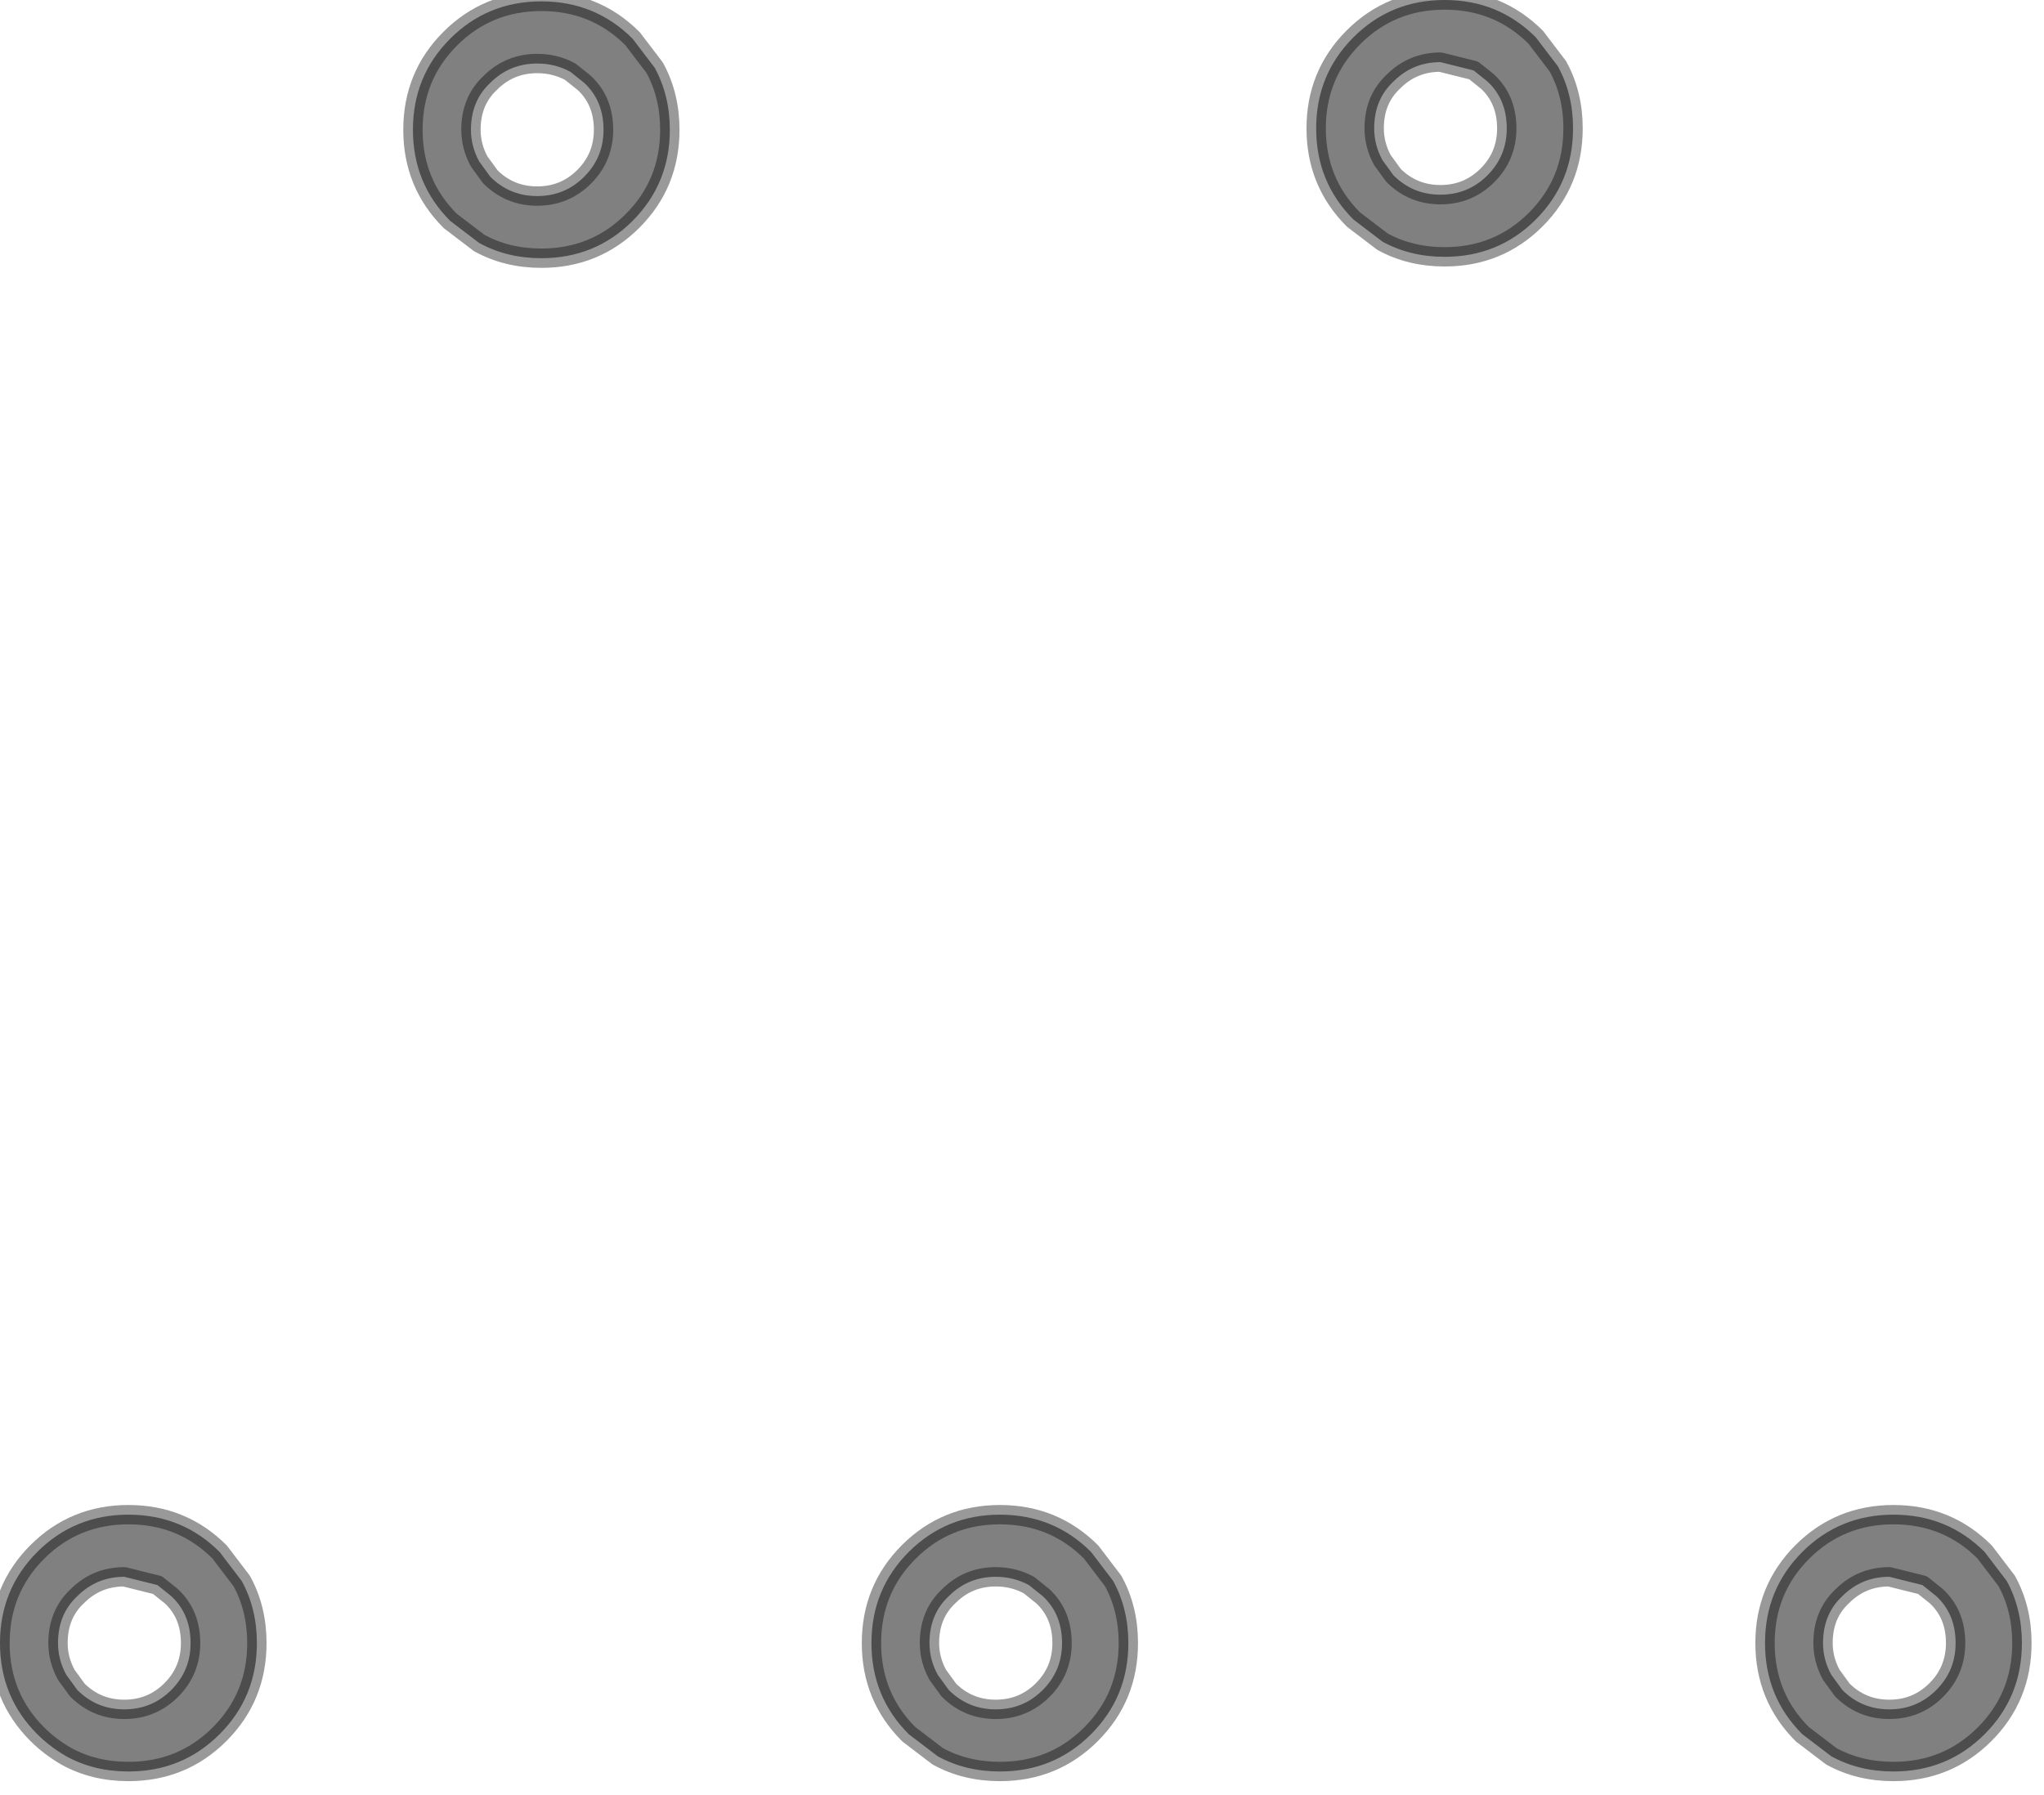 <?xml version="1.0" encoding="utf-8"?>
<svg version="1.1" id="Layer_1"
xmlns="http://www.w3.org/2000/svg"
xmlns:xlink="http://www.w3.org/1999/xlink"
width="74px" height="65px"
xml:space="preserve">
<g id="PathID_3062" transform="matrix(1, 0, 0, 1, 0, 0)">
<path style="fill:#808080;fill-opacity:1" d="M56.95 4.65Q56.95 6.6 55.6 7.95Q54.25 9.3 52.3 9.3Q51.05 9.3 50.05 8.75L49 7.95Q47.65 6.6 47.65 4.65Q47.65 2.7 49 1.35Q50.35 0 52.3 0Q54.25 0 55.6 1.35L56.4 2.4Q56.95 3.4 56.95 4.65M52.15 2.25Q51.15 2.25 50.45 2.95Q49.75 3.6 49.75 4.65Q49.75 5.25 50.05 5.8L50.45 6.35Q51.15 7.05 52.15 7.05Q53.15 7.05 53.85 6.35Q54.55 5.65 54.55 4.65Q54.55 3.6 53.85 2.95L53.35 2.55L52.15 2.25M24.25 4.7Q24.25 6.65 22.9 8Q21.55 9.35 19.6 9.35Q18.35 9.35 17.35 8.8L16.3 8Q14.95 6.65 14.95 4.7Q14.95 2.75 16.3 1.4Q17.65 0.05 19.6 0.05Q21.55 0.05 22.9 1.4L23.7 2.45Q24.25 3.45 24.25 4.7M20.65 2.6Q20.1 2.3 19.45 2.3Q18.45 2.3 17.75 3Q17.05 3.65 17.05 4.7Q17.05 5.3 17.35 5.85L17.75 6.4Q18.45 7.1 19.45 7.1Q20.45 7.1 21.15 6.4Q21.85 5.7 21.85 4.7Q21.85 3.65 21.15 3L20.65 2.6M33.95 60.65L34.35 61.2Q35.05 61.9 36.05 61.9Q37.05 61.9 37.75 61.2Q38.45 60.5 38.45 59.5Q38.45 58.45 37.75 57.8L37.25 57.4Q36.7 57.1 36.05 57.1Q35.05 57.1 34.35 57.8Q33.65 58.45 33.65 59.5Q33.65 60.1 33.95 60.65M32.9 56.2Q34.25 54.85 36.2 54.85Q38.15 54.85 39.5 56.2L40.3 57.25Q40.85 58.25 40.85 59.5Q40.85 61.45 39.5 62.8Q38.15 64.15 36.2 64.15Q34.95 64.15 33.95 63.6L32.9 62.8Q31.55 61.45 31.55 59.5Q31.55 57.55 32.9 56.2M1.35 56.2Q2.7 54.85 4.65 54.85Q6.6 54.85 7.95 56.2L8.75 57.25Q9.3 58.25 9.3 59.5Q9.3 61.45 7.95 62.8Q6.6 64.15 4.65 64.15Q3.4 64.15 2.4 63.6Q1.8 63.25 1.35 62.8Q0 61.45 0 59.5Q0 57.55 1.35 56.2M2.4 60.65L2.8 61.2Q3.5 61.9 4.5 61.9Q5.5 61.9 6.2 61.2Q6.9 60.5 6.9 59.5Q6.9 58.45 6.2 57.8L5.7 57.4L4.5 57.1Q3.5 57.1 2.8 57.8Q2.1 58.45 2.1 59.5Q2.1 60.1 2.4 60.65M73.2 59.5Q73.2 61.45 71.85 62.8Q70.5 64.15 68.55 64.15Q67.3 64.15 66.3 63.6L65.25 62.8Q63.9 61.45 63.9 59.5Q63.9 57.55 65.25 56.2Q66.6 54.85 68.55 54.85Q70.5 54.85 71.85 56.2L72.65 57.25Q73.2 58.25 73.2 59.5M68.4 57.1Q67.4 57.1 66.7 57.8Q66 58.45 66 59.5Q66 60.1 66.3 60.65L66.7 61.2Q67.4 61.9 68.4 61.9Q69.4 61.9 70.1 61.2Q70.8 60.5 70.8 59.5Q70.8 58.45 70.1 57.8L69.6 57.4L68.4 57.1" />
<path style="fill:none;stroke-width:0.7;stroke-linecap:round;stroke-linejoin:round;stroke-miterlimit:3;stroke:#000000;stroke-opacity:0.4" d="M56.95 4.65Q56.95 6.6 55.6 7.95Q54.25 9.3 52.3 9.3Q51.05 9.3 50.05 8.75L49 7.95Q47.65 6.6 47.65 4.65Q47.65 2.7 49 1.35Q50.35 0 52.3 0Q54.25 0 55.6 1.35L56.4 2.4Q56.95 3.4 56.95 4.65z" />
<path style="fill:none;stroke-width:0.7;stroke-linecap:round;stroke-linejoin:round;stroke-miterlimit:3;stroke:#000000;stroke-opacity:0.4" d="M53.35 2.55L53.85 2.95Q54.55 3.6 54.55 4.65Q54.55 5.65 53.85 6.35Q53.15 7.05 52.15 7.05Q51.15 7.05 50.45 6.35L50.05 5.8Q49.75 5.25 49.75 4.65Q49.75 3.6 50.45 2.95Q51.15 2.25 52.15 2.25L53.35 2.55z" />
<path style="fill:none;stroke-width:0.7;stroke-linecap:round;stroke-linejoin:round;stroke-miterlimit:3;stroke:#000000;stroke-opacity:0.4" d="M24.25 4.7Q24.25 6.65 22.9 8Q21.55 9.35 19.6 9.35Q18.35 9.35 17.35 8.8L16.3 8Q14.95 6.65 14.95 4.7Q14.95 2.75 16.3 1.4Q17.65 0.05 19.6 0.05Q21.55 0.05 22.9 1.4L23.7 2.45Q24.25 3.45 24.25 4.7z" />
<path style="fill:none;stroke-width:0.7;stroke-linecap:round;stroke-linejoin:round;stroke-miterlimit:3;stroke:#000000;stroke-opacity:0.4" d="M21.15 3Q21.85 3.65 21.85 4.7Q21.85 5.7 21.15 6.4Q20.45 7.1 19.45 7.1Q18.45 7.1 17.75 6.4L17.35 5.85Q17.05 5.3 17.05 4.7Q17.05 3.65 17.75 3Q18.45 2.3 19.45 2.3Q20.1 2.3 20.65 2.6L21.15 3z" />
<path style="fill:none;stroke-width:0.7;stroke-linecap:round;stroke-linejoin:round;stroke-miterlimit:3;stroke:#000000;stroke-opacity:0.4" d="M33.65 59.5Q33.65 58.45 34.35 57.8Q35.05 57.1 36.05 57.1Q36.7 57.1 37.25 57.4L37.75 57.8Q38.45 58.45 38.45 59.5Q38.45 60.5 37.75 61.2Q37.05 61.9 36.05 61.9Q35.05 61.9 34.35 61.2L33.95 60.65Q33.65 60.1 33.65 59.5z" />
<path style="fill:none;stroke-width:0.7;stroke-linecap:round;stroke-linejoin:round;stroke-miterlimit:3;stroke:#000000;stroke-opacity:0.4" d="M32.9 56.2Q34.25 54.85 36.2 54.85Q38.15 54.85 39.5 56.2L40.3 57.25Q40.85 58.25 40.85 59.5Q40.85 61.45 39.5 62.8Q38.15 64.15 36.2 64.15Q34.95 64.15 33.95 63.6L32.9 62.8Q31.55 61.45 31.55 59.5Q31.55 57.55 32.9 56.2z" />
<path style="fill:none;stroke-width:0.7;stroke-linecap:round;stroke-linejoin:round;stroke-miterlimit:3;stroke:#000000;stroke-opacity:0.4" d="M1.35 56.2Q2.7 54.85 4.65 54.85Q6.6 54.85 7.95 56.2L8.75 57.25Q9.3 58.25 9.3 59.5Q9.3 61.45 7.95 62.8Q6.6 64.15 4.65 64.15Q3.4 64.15 2.4 63.6Q1.8 63.25 1.35 62.8Q0 61.45 0 59.5Q0 57.55 1.35 56.2z" />
<path style="fill:none;stroke-width:0.7;stroke-linecap:round;stroke-linejoin:round;stroke-miterlimit:3;stroke:#000000;stroke-opacity:0.4" d="M2.1 59.5Q2.1 58.45 2.8 57.8Q3.5 57.1 4.5 57.1L5.7 57.4L6.2 57.8Q6.9 58.45 6.9 59.5Q6.9 60.5 6.2 61.2Q5.5 61.9 4.5 61.9Q3.5 61.9 2.8 61.2L2.4 60.65Q2.1 60.1 2.1 59.5z" />
<path style="fill:none;stroke-width:0.7;stroke-linecap:round;stroke-linejoin:round;stroke-miterlimit:3;stroke:#000000;stroke-opacity:0.4" d="M73.2 59.5Q73.2 61.45 71.85 62.8Q70.5 64.15 68.55 64.15Q67.3 64.15 66.3 63.6L65.25 62.8Q63.9 61.45 63.9 59.5Q63.9 57.55 65.25 56.2Q66.6 54.85 68.55 54.85Q70.5 54.85 71.85 56.2L72.65 57.25Q73.2 58.25 73.2 59.5z" />
<path style="fill:none;stroke-width:0.7;stroke-linecap:round;stroke-linejoin:round;stroke-miterlimit:3;stroke:#000000;stroke-opacity:0.4" d="M69.6 57.4L70.1 57.8Q70.8 58.45 70.8 59.5Q70.8 60.5 70.1 61.2Q69.4 61.9 68.4 61.9Q67.4 61.9 66.7 61.2L66.3 60.65Q66 60.1 66 59.5Q66 58.45 66.7 57.8Q67.4 57.1 68.4 57.1L69.6 57.4z" />
</g>
</svg>
